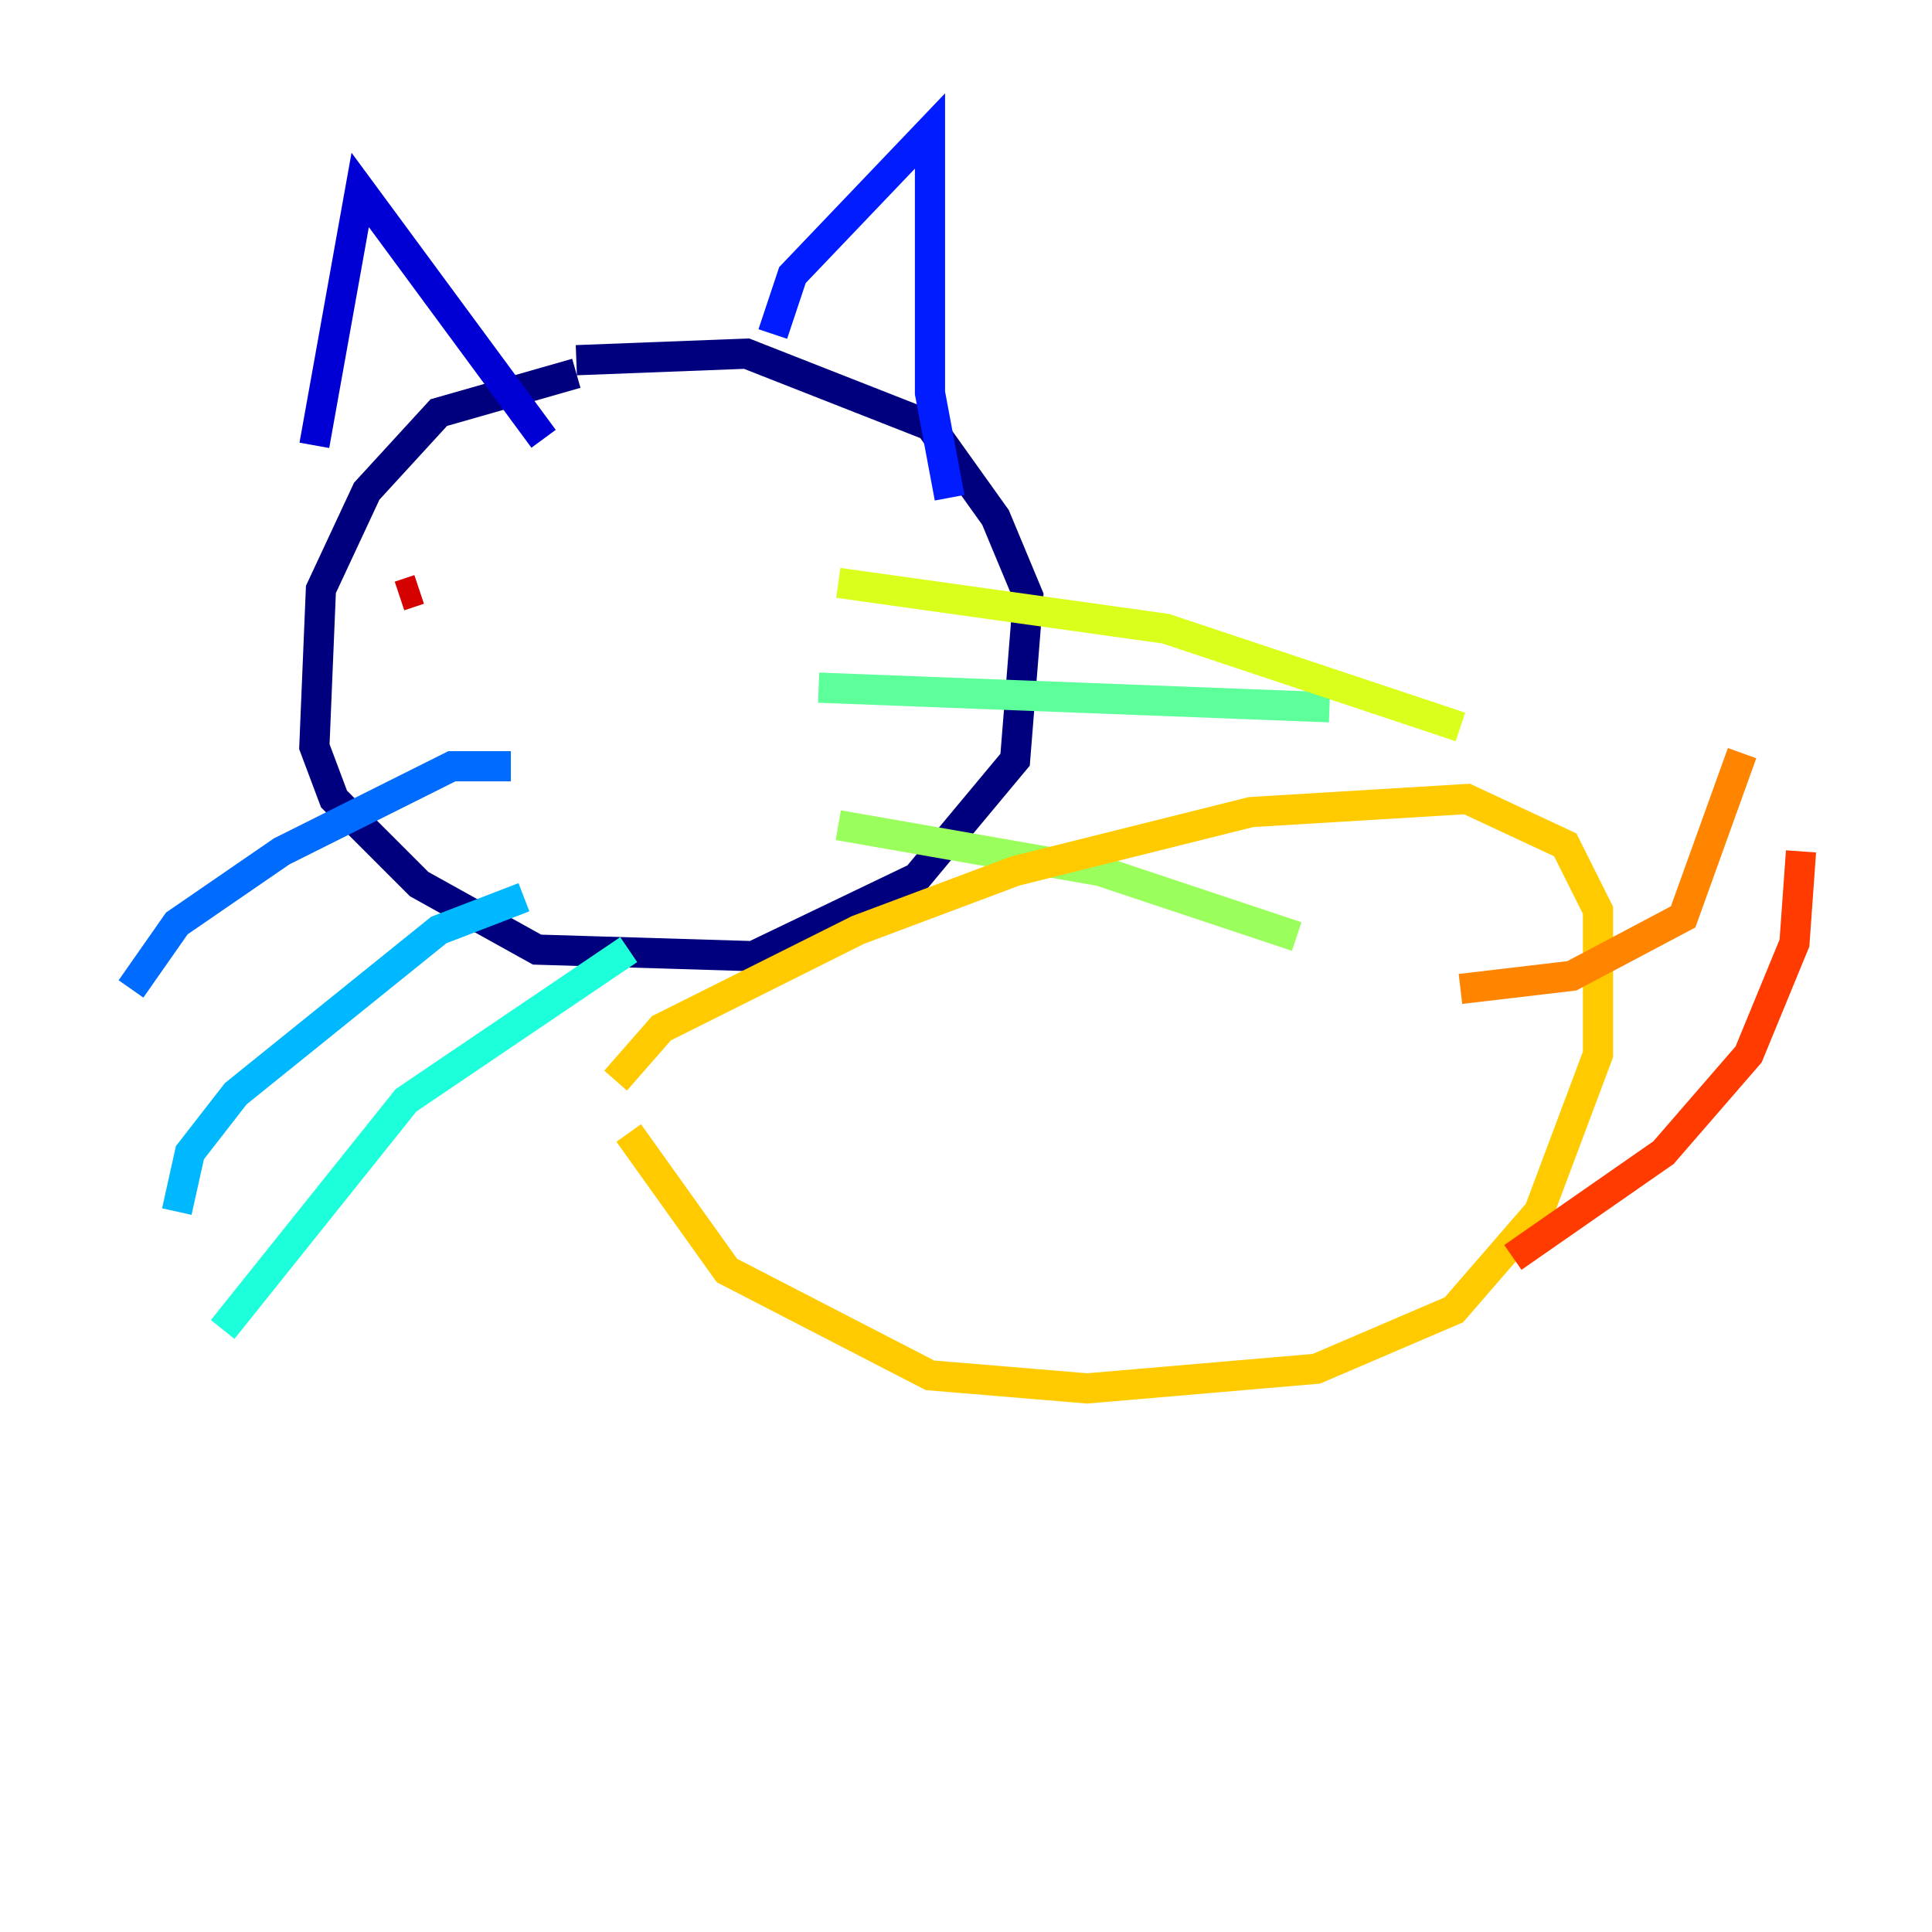 <?xml version="1.0" encoding="utf-8" ?>
<svg baseProfile="tiny" height="128" version="1.2" viewBox="0,0,128,128" width="128" xmlns="http://www.w3.org/2000/svg" xmlns:ev="http://www.w3.org/2001/xml-events" xmlns:xlink="http://www.w3.org/1999/xlink"><defs /><polyline fill="none" points="38.183,24.732 29.071,27.336 24.298,32.542 21.261,39.051 20.827,49.464 22.129,52.936 27.77,58.576 35.58,62.915 49.898,63.349 60.746,58.142 67.254,50.332 68.122,39.485 65.953,34.278 61.614,28.203 49.464,23.43 38.183,23.864" stroke="#00007f" stroke-width="2" /><polyline fill="none" points="20.827,29.505 23.864,12.583 36.014,29.071" stroke="#0000d5" stroke-width="2" /><polyline fill="none" points="51.2,22.129 52.502,18.224 61.614,8.678 61.614,26.034 62.915,32.976" stroke="#001cff" stroke-width="2" /><polyline fill="none" points="33.844,50.766 29.939,50.766 18.658,56.407 11.715,61.18 8.678,65.519" stroke="#006cff" stroke-width="2" /><polyline fill="none" points="34.712,59.444 29.071,61.614 15.62,72.461 12.583,76.366 11.715,80.271" stroke="#00b8ff" stroke-width="2" /><polyline fill="none" points="41.654,62.915 26.902,72.895 14.752,88.081" stroke="#1cffda" stroke-width="2" /><polyline fill="none" points="54.237,45.559 88.081,46.861" stroke="#5cff9a" stroke-width="2" /><polyline fill="none" points="55.539,54.671 72.895,57.709 85.912,62.047" stroke="#9aff5c" stroke-width="2" /><polyline fill="none" points="55.539,38.617 77.234,41.654 96.759,48.163" stroke="#daff1c" stroke-width="2" /><polyline fill="none" points="40.786,71.593 43.824,68.122 56.841,61.614 67.254,57.709 82.875,53.803 97.193,52.936 103.702,55.973 105.871,60.312 105.871,69.858 101.966,80.271 96.325,86.78 87.214,90.685 72.027,91.986 61.614,91.119 48.163,84.176 41.654,75.064" stroke="#ffcb00" stroke-width="2" /><polyline fill="none" points="96.759,65.519 104.136,64.651 111.512,60.746 115.417,49.898" stroke="#ff8500" stroke-width="2" /><polyline fill="none" points="100.231,83.308 110.21,76.366 115.851,69.858 118.888,62.481 119.322,56.407" stroke="#ff3b00" stroke-width="2" /><polyline fill="none" points="26.468,39.485 27.77,39.051" stroke="#d50000" stroke-width="2" /><polyline fill="none" points="48.163,37.315 48.163,37.315" stroke="#7f0000" stroke-width="2" /></svg>